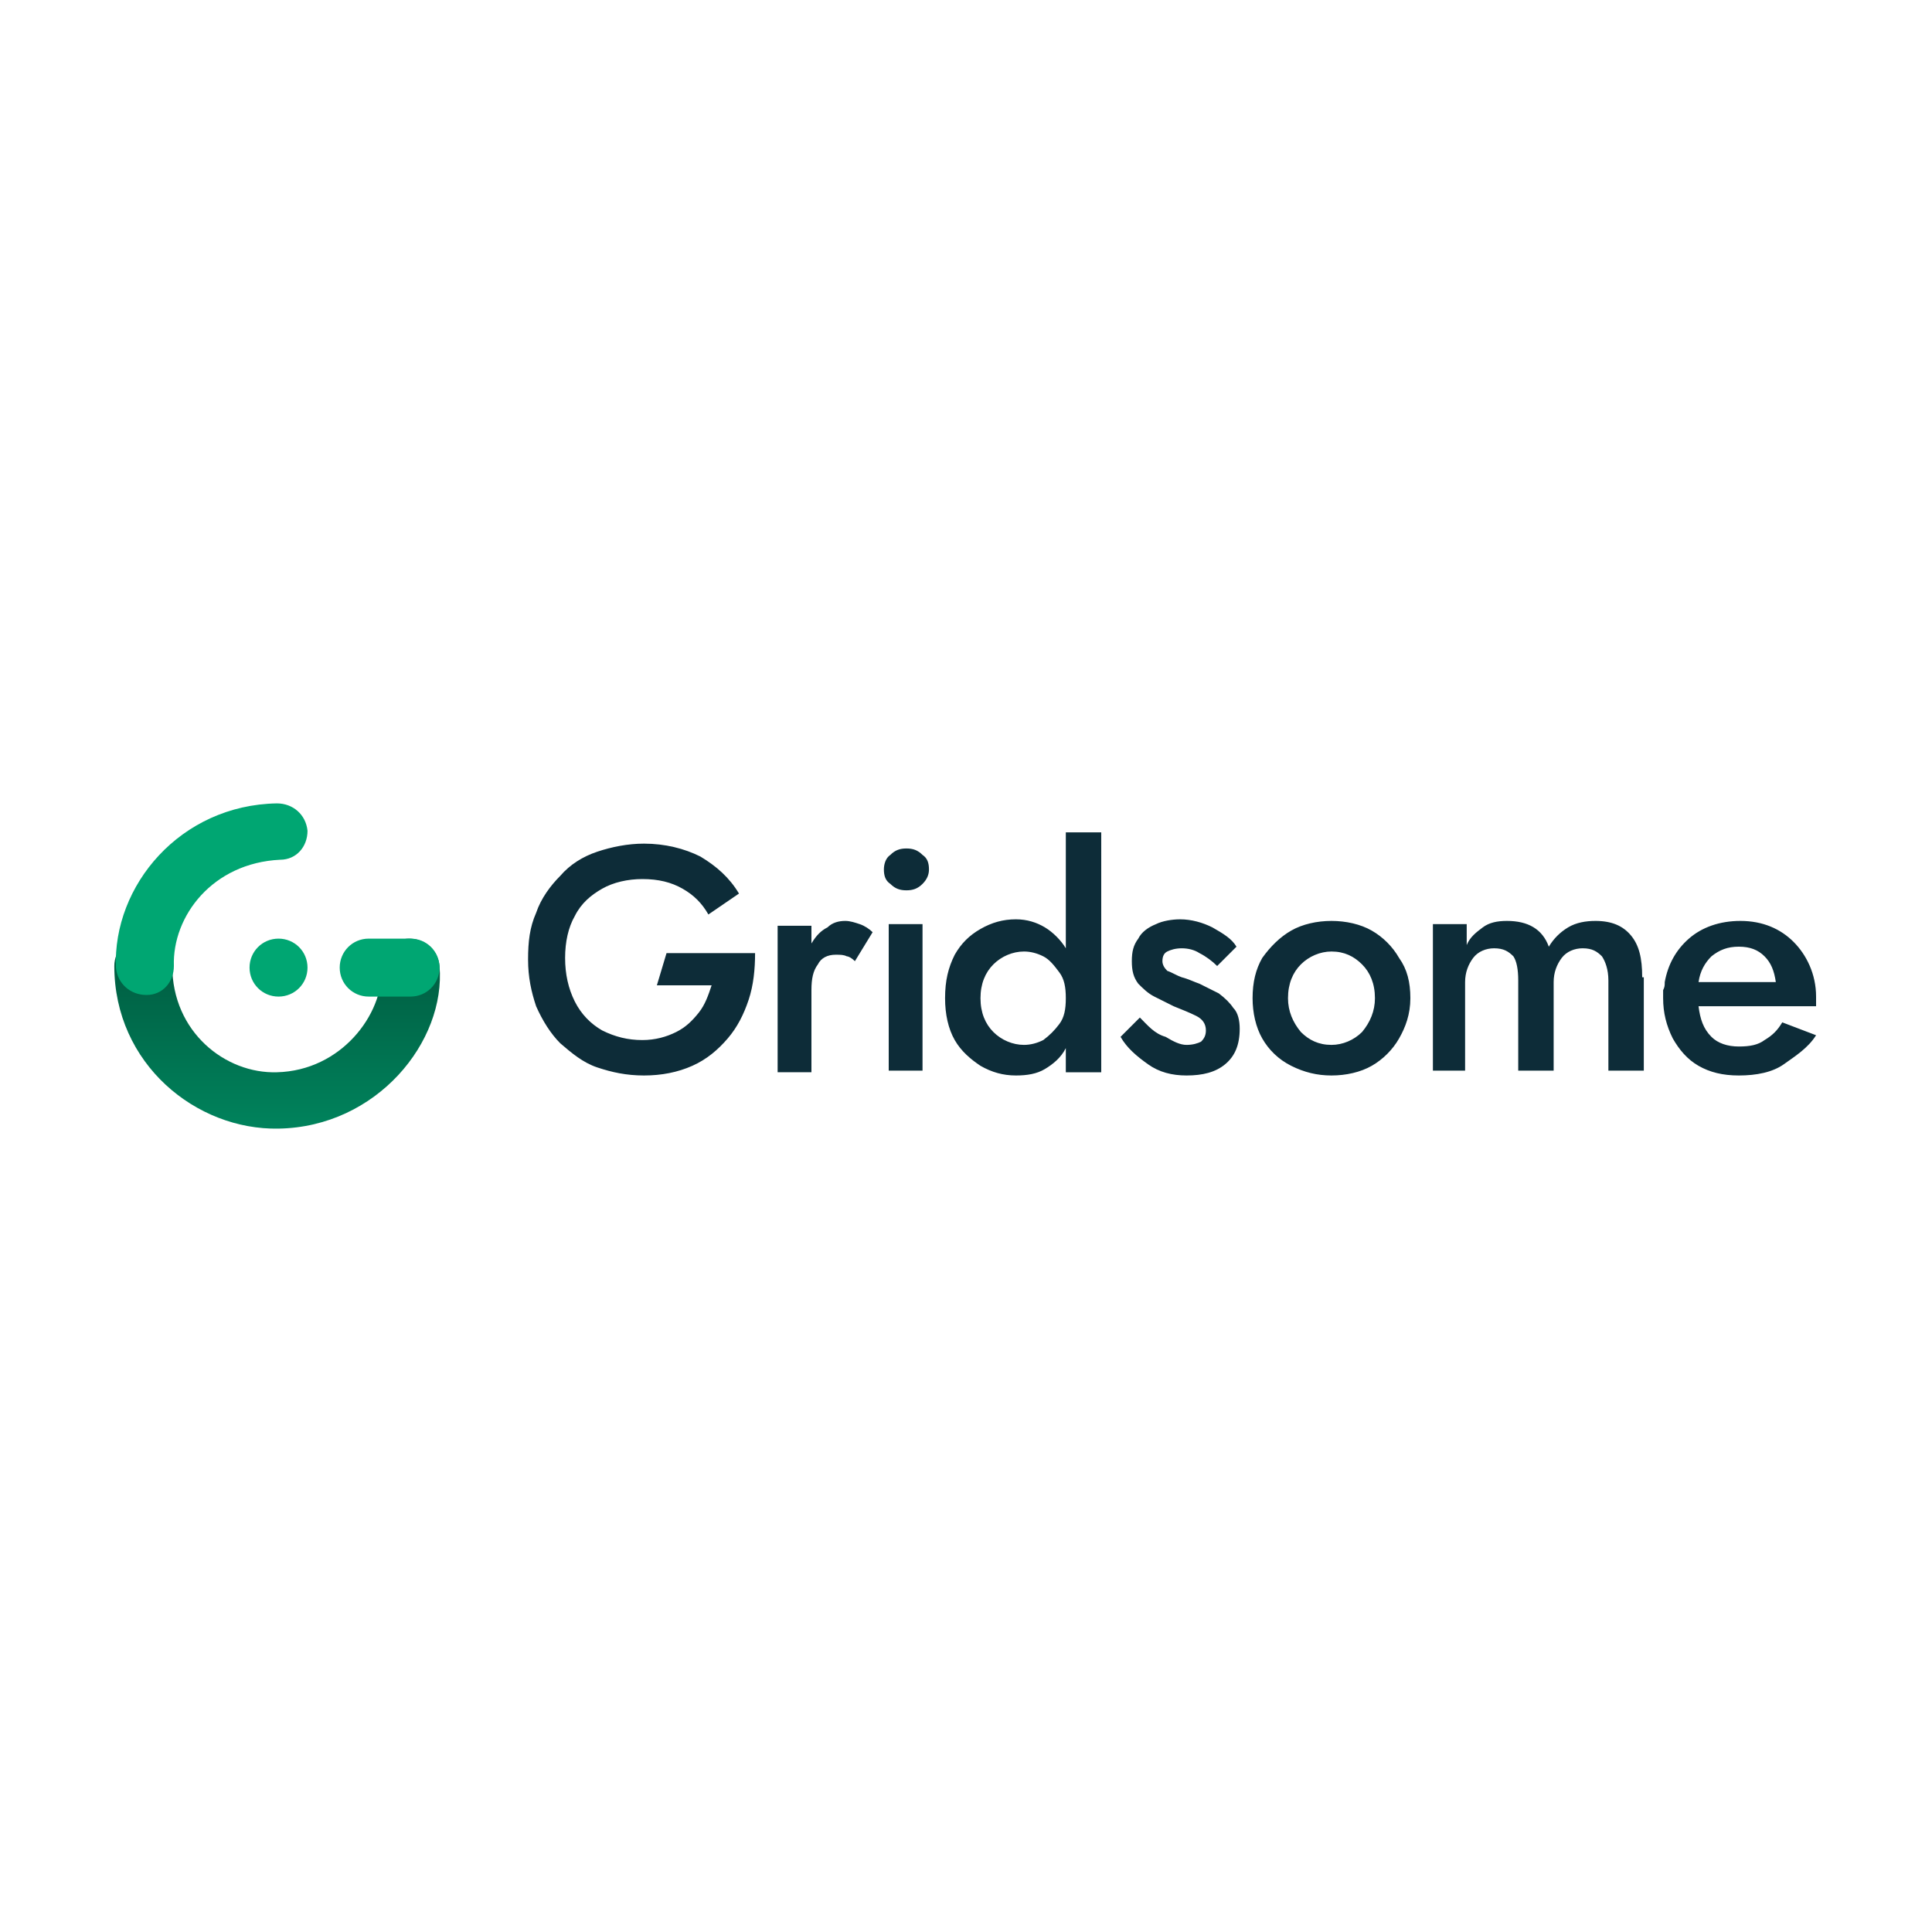 <svg version="1.1" xmlns="http://www.w3.org/2000/svg" x="0" y="0" xml:space="preserve" viewBox="0 0 120 60" height="1em" width="1em">
  <switch>
    <g>
      <linearGradient id="a" gradientUnits="userSpaceOnUse" x1="17.297" y1="217.835" x2="17.297" y2="205.933" gradientTransform="matrix(1 0 0 -1 0 246)">
        <stop offset="0" stop-color="#00583e"/>
        <stop offset="1" stop-color="#00835c"/>
      </linearGradient>
      <path d="M25.4 28.3c1 0 1.8.7 1.9 1.7.4 4.7-3.9 10-10 10.1-5.1.1-10.2-4-10.2-10.1 0-1 .8-1.8 1.8-1.8s1.8.8 1.8 1.8c0 4.1 3.3 6.7 6.5 6.6 4-.1 6.6-3.6 6.5-6.4 0-1.1.8-1.9 1.7-1.9z" fill="url(#a)"/>
      <path d="M21.1 30.1c0-1 .8-1.8 1.8-1.8h2.6c1 0 1.8.8 1.8 1.8s-.8 1.8-1.8 1.8h-2.6c-1 0-1.8-.8-1.8-1.8zM15.5 30.1c0-1 .8-1.8 1.8-1.8s1.8.8 1.8 1.8-.8 1.8-1.8 1.8-1.8-.8-1.8-1.8z" style="fill:#00a672"/>
      <path d="M19.1 21.6c0 1-.7 1.8-1.7 1.8-4.2.2-6.7 3.5-6.6 6.6 0 1-.7 1.8-1.7 1.8s-1.8-.7-1.9-1.7c-.2-5.1 4-10.1 10-10.2 1 0 1.8.7 1.9 1.7z" fill-rule="evenodd" clip-rule="evenodd" fill="#00a672"/>
      <path d="M40.8 31.2h3.4c-.2.6-.4 1.2-.8 1.7s-.8.9-1.4 1.2c-.6.3-1.3.5-2.1.5-.9 0-1.7-.2-2.5-.6-.7-.4-1.3-1-1.7-1.8-.4-.8-.6-1.7-.6-2.7 0-1 .2-1.9.6-2.6.4-.8 1-1.3 1.7-1.7.7-.4 1.6-.6 2.5-.6 1 0 1.8.2 2.5.6.7.4 1.2.9 1.6 1.6l1.9-1.3c-.6-1-1.4-1.7-2.4-2.3-1-.5-2.2-.8-3.5-.8-1 0-2 .2-2.9.5-.9.3-1.7.8-2.3 1.5-.6.6-1.2 1.4-1.5 2.3-.4.9-.5 1.8-.5 2.9 0 1.1.2 2 .5 2.9.4.9.9 1.7 1.5 2.3.7.6 1.4 1.2 2.3 1.5.9.3 1.8.5 2.9.5 1.1 0 2.1-.2 3-.6.9-.4 1.6-1 2.2-1.7.6-.7 1-1.5 1.3-2.4.3-.9.4-1.9.4-2.9h-5.5l-.6 2zM53.1 29.7l1.1-1.8c-.2-.2-.5-.4-.8-.5-.3-.1-.6-.2-.9-.2-.4 0-.8.1-1.1.4-.4.2-.7.5-1 1v-1.1h-2.1v9.1h2.1v-5.1c0-.7.1-1.2.4-1.6.2-.4.6-.6 1.1-.6.3 0 .5 0 .7.1.1 0 .3.1.5.3zM55.2 27.4v9.1h2.1v-9.1h-2.1zm-.3-3.4c0 .4.1.7.4.9.3.3.6.4 1 .4s.7-.1 1-.4c.3-.3.4-.6.4-.9 0-.4-.1-.7-.4-.9-.3-.3-.6-.4-1-.4s-.7.1-1 .4c-.3.2-.4.6-.4.9zM60.9 32c0-.9.3-1.6.8-2.1s1.2-.8 1.9-.8c.4 0 .8.1 1.2.3.4.2.7.6 1 1 .3.4.4.9.4 1.6s-.1 1.2-.4 1.6c-.3.4-.6.7-1 1-.4.2-.8.3-1.2.3-.7 0-1.4-.3-1.9-.8s-.8-1.2-.8-2.1zm-2.2 0c0 1 .2 1.9.6 2.6.4.7 1 1.2 1.6 1.6.7.4 1.4.6 2.2.6.7 0 1.3-.1 1.8-.4.5-.3 1-.7 1.3-1.3v1.5h2.2V21.7h-2.2v7.2c-.3-.5-.8-1-1.3-1.3-.5-.3-1.1-.5-1.8-.5-.8 0-1.5.2-2.2.6-.7.4-1.2.9-1.6 1.6-.4.8-.6 1.6-.6 2.7zM70.8 33.2l-1.2 1.2c.4.7 1 1.2 1.7 1.7s1.5.7 2.4.7c1 0 1.8-.2 2.4-.7.6-.5.9-1.2.9-2.2 0-.5-.1-1-.4-1.3-.2-.3-.5-.6-.9-.9l-1.2-.6c-.3-.1-.7-.3-1.1-.4-.3-.1-.6-.3-.9-.4-.2-.2-.3-.4-.3-.6 0-.3.1-.5.3-.6.2-.1.5-.2.9-.2s.8.1 1.1.3c.4.2.8.5 1.1.8l1.2-1.2c-.3-.5-.8-.8-1.5-1.2-.6-.3-1.3-.5-2-.5-.5 0-1.1.1-1.5.3-.5.2-.9.5-1.1.9-.3.4-.4.8-.4 1.4 0 .6.1 1 .4 1.4.3.3.6.6 1 .8l1.2.6c.5.2 1 .4 1.4.6.4.2.6.5.6.9 0 .3-.1.5-.3.7-.2.1-.5.2-.9.2s-.8-.2-1.3-.5c-.7-.2-1.1-.7-1.6-1.2zM80 32c0-.9.3-1.6.8-2.1s1.2-.8 1.9-.8c.8 0 1.4.3 1.9.8s.8 1.2.8 2.1c0 .8-.3 1.5-.8 2.1-.5.5-1.2.8-1.9.8-.8 0-1.4-.3-1.9-.8-.5-.6-.8-1.3-.8-2.1zm-2.2 0c0 .9.2 1.8.6 2.5.4.7 1 1.3 1.8 1.7.8.4 1.6.6 2.5.6.9 0 1.8-.2 2.5-.6.7-.4 1.3-1 1.7-1.7.4-.7.7-1.5.7-2.5s-.2-1.8-.7-2.5c-.4-.7-1-1.3-1.7-1.7-.7-.4-1.6-.6-2.5-.6-.9 0-1.8.2-2.5.6-.7.4-1.3 1-1.8 1.7-.4.7-.6 1.5-.6 2.5zM102 30.7c0-1.2-.2-2-.7-2.6-.5-.6-1.2-.9-2.2-.9-.6 0-1.2.1-1.7.4-.5.3-.9.7-1.2 1.2-.4-1.1-1.3-1.6-2.6-1.6-.6 0-1.1.1-1.5.4-.4.3-.8.6-1 1.1v-1.3H89v9.1h2V31c0-.6.2-1.1.5-1.5.3-.4.8-.6 1.3-.6.6 0 .9.2 1.2.5.2.3.3.8.3 1.5v5.6h2.2V31c0-.6.2-1.1.5-1.5.3-.4.8-.6 1.3-.6.6 0 .9.2 1.2.5.2.3.4.8.4 1.5v5.6h2.2v-5.8zM105.5 32.5h7.3v-.3-.3c0-1.4-.6-2.6-1.4-3.4-.8-.8-1.9-1.3-3.3-1.3-1.3 0-2.4.4-3.2 1.1-.8.7-1.3 1.6-1.5 2.7 0 .2 0 .3-.1.5v.5c0 .9.2 1.7.6 2.5.4.7.9 1.3 1.6 1.7.7.4 1.5.6 2.5.6 1.1 0 2.1-.2 2.8-.7.7-.5 1.5-1 2-1.8l-2.1-.8c-.3.5-.6.8-1.1 1.1-.4.3-.9.4-1.6.4-.7 0-1.3-.2-1.7-.6-.5-.5-.7-1.1-.8-1.9zm0-1.5c.1-.7.4-1.2.8-1.6.5-.4 1-.6 1.7-.6s1.2.2 1.6.6c.4.4.6.9.7 1.6h-4.8z" style="fill:#0d2c38"/>
    </g>
  </switch>
</svg>
